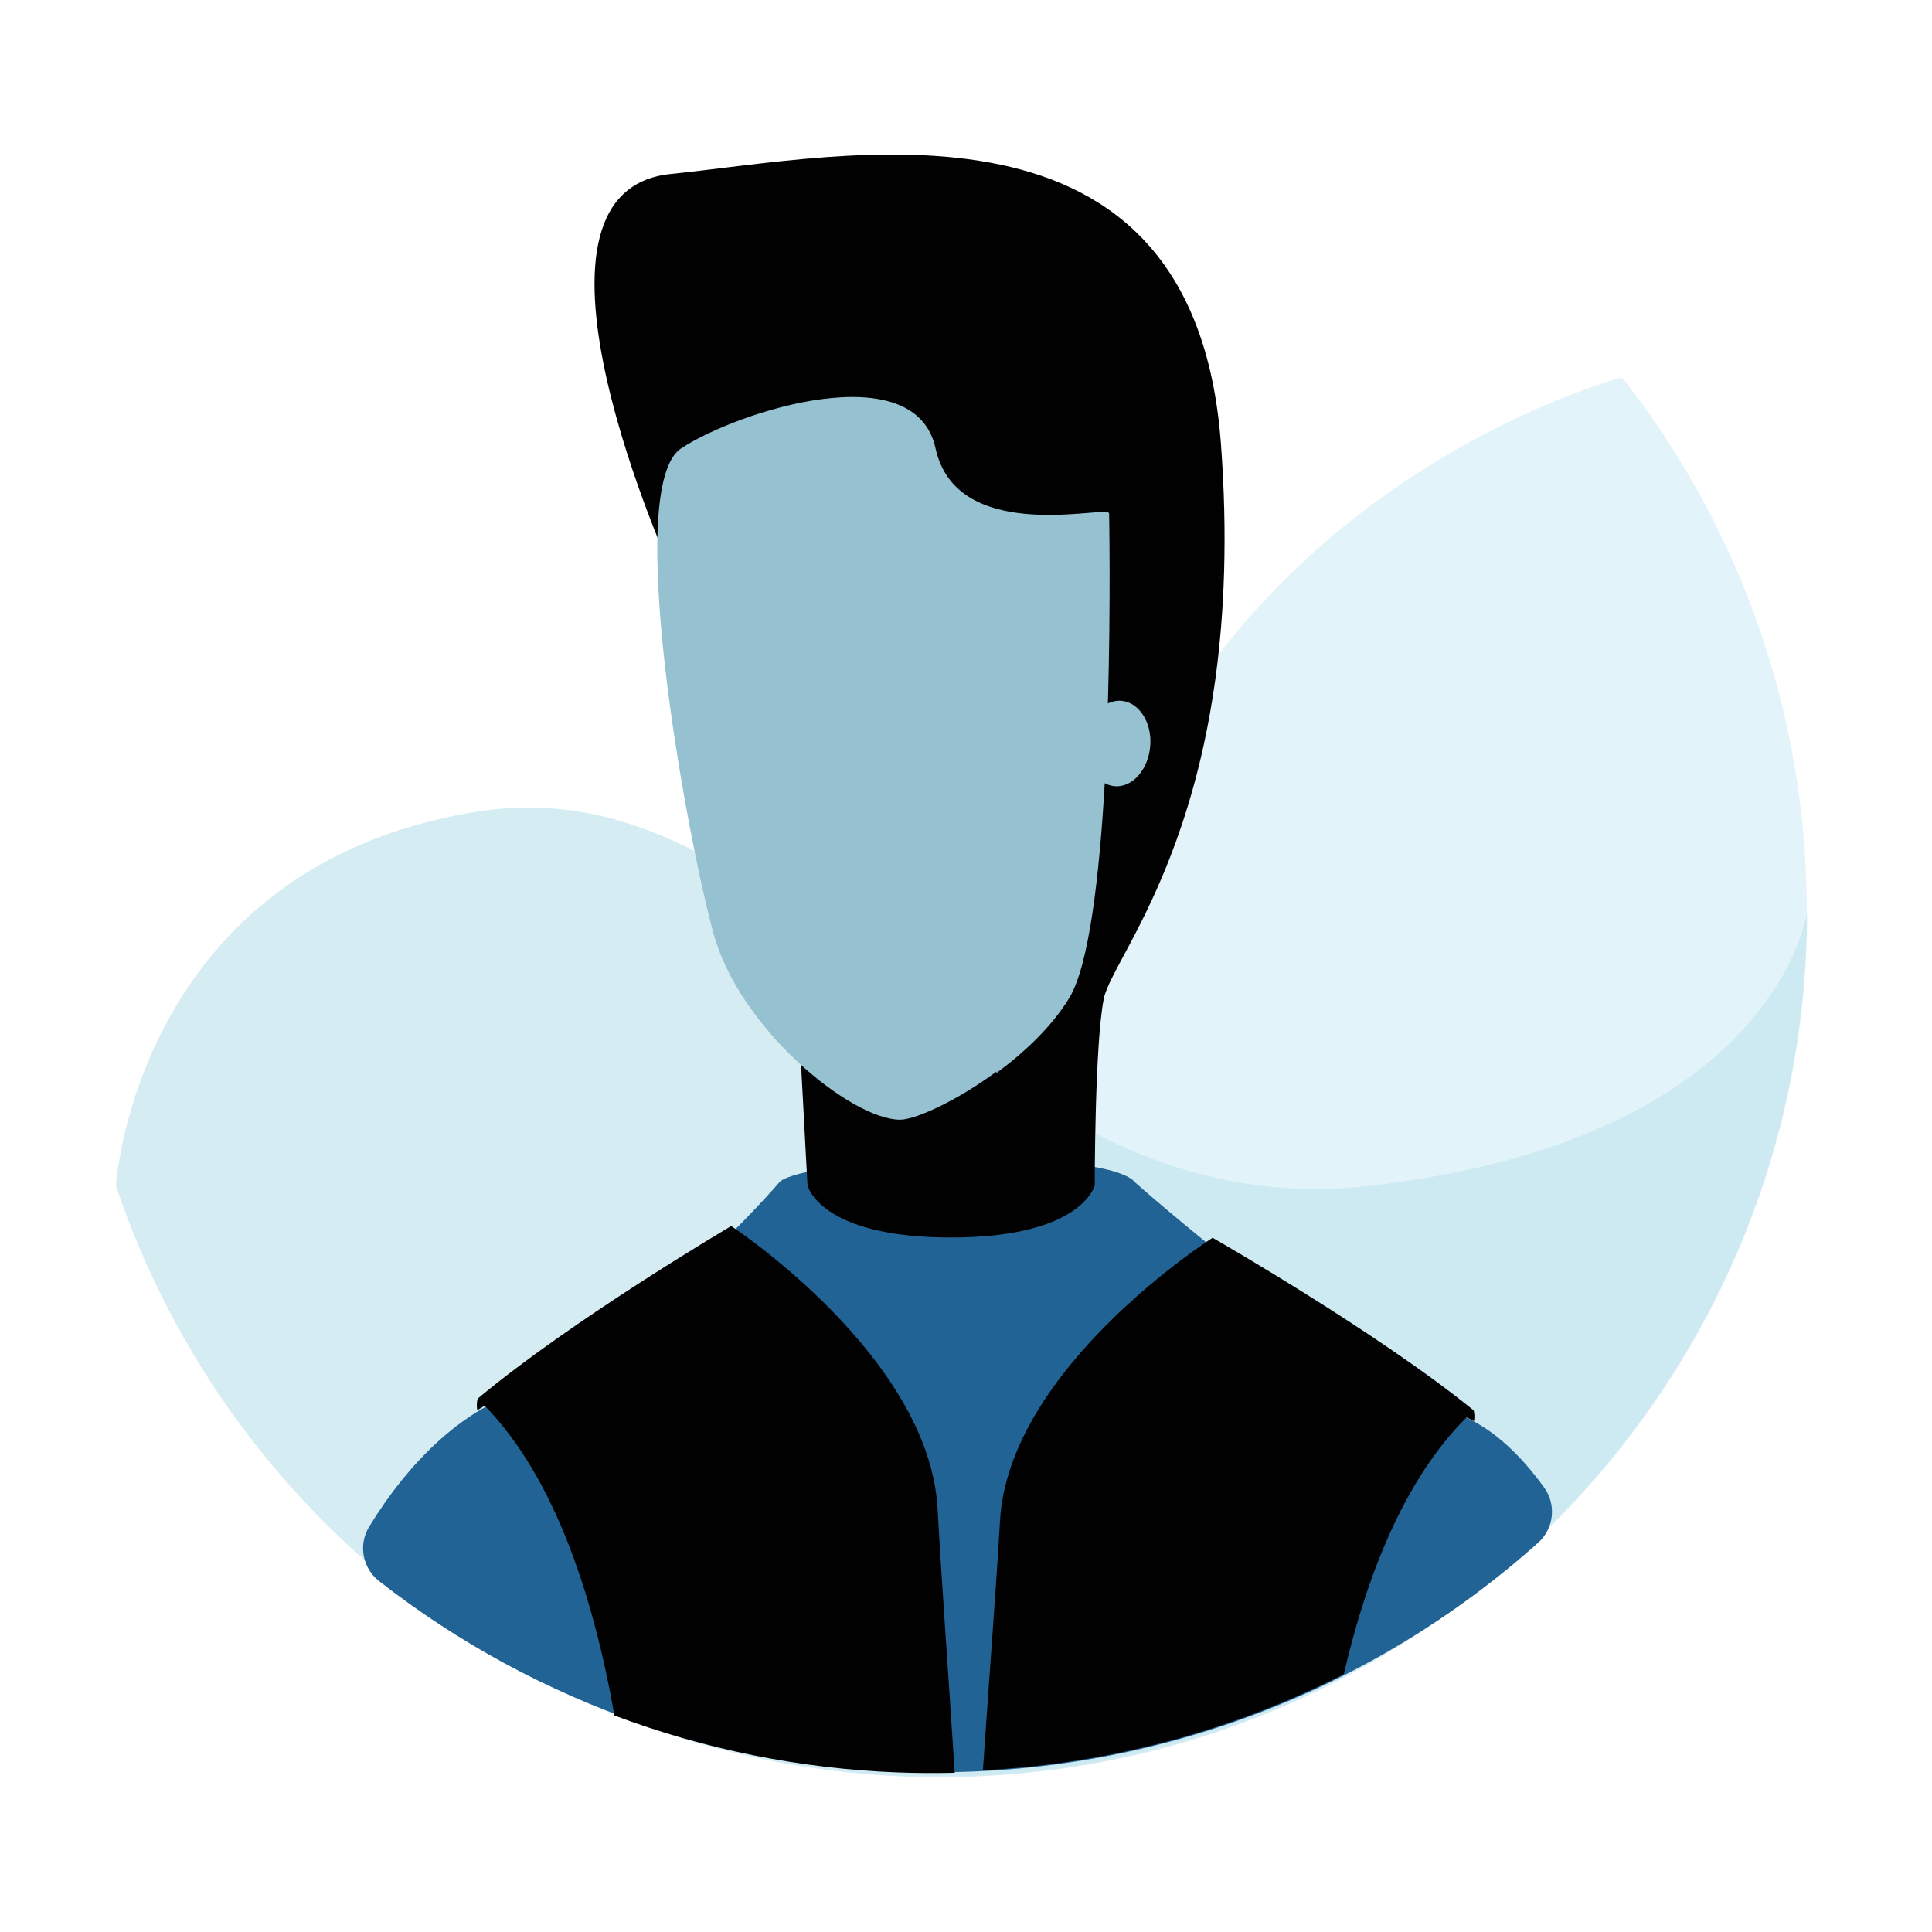<?xml version="1.0" encoding="UTF-8"?>
<svg width="150px" height="150px" viewBox="0 0 150 150" version="1.1" xmlns="http://www.w3.org/2000/svg" xmlns:xlink="http://www.w3.org/1999/xlink">
    <!-- Generator: Sketch 51.2 (57519) - http://www.bohemiancoding.com/sketch -->
    <title>Artboard 4</title>
    <desc>Created with Sketch.</desc>
    <defs></defs>
    <g id="Artboard-4" stroke="none" stroke-width="1" fill="none" fill-rule="evenodd">
        <g id="Group-8-Copy" transform="translate(9, 12)" fill-rule="nonzero">
            <path d="M97.444,80.056 C65.926,83.699 53.983,46.707 27.768,51.06 C1.675,55.396 0.012,79.822 0,80.05 C8.912,106.734 34.168,125.977 63.931,125.977 C101.138,125.977 131.301,95.92 131.301,58.821 C131.301,58.821 128.965,76.421 97.444,80.056 Z" id="Shape" fill="#ACDAE9" opacity="0.5"></path>
            <path d="M116.934,17.306 C116.934,17.306 83.558,25.956 75.35,60.608 C67.141,95.259 48.851,114.259 20.711,110.264 C32.816,120.376 48.111,125.907 63.904,125.885 C101.111,125.885 131.273,95.827 131.273,58.728 C131.296,43.707 126.245,29.116 116.934,17.306 Z" id="Shape" fill="#C7E9F5" opacity="0.5"></path>
            <path d="M63.643,125.597 C80.908,125.621 97.571,119.274 110.42,107.778 C111.651,106.676 111.852,104.827 110.886,103.488 C109.031,100.92 106.996,99.058 104.904,98.099 C94.146,93.165 79.082,79.761 79.082,79.761 C79.082,79.761 78.125,77.833 65.504,78.045 C52.602,78.264 51.539,79.761 51.539,79.761 C51.539,79.761 40.994,92.094 30.453,96.384 C26.694,97.902 22.838,101.323 19.652,106.546 C18.807,107.946 19.145,109.755 20.438,110.76 C32.763,120.395 47.98,125.62 63.643,125.597 Z" id="Shape" fill="#226395"></path>
            <path d="M65.123,125.639 C64.63,117.9 64.094,110.607 63.798,105.175 C63.153,93.27 47.768,83.19 47.768,83.19 C47.768,83.19 35.396,90.477 28.08,96.595 C28.012,96.887 28.003,97.189 28.053,97.485 C28.327,97.321 28.629,97.144 28.635,97.144 C34.172,102.816 37.132,112.268 38.707,121.194 C45.726,123.824 53.123,125.315 60.615,125.608 C62.126,125.666 63.628,125.672 65.123,125.639 Z" id="Shape" fill="#010101"></path>
            <path d="M105.442,98.344 C105.493,98.065 105.485,97.778 105.418,97.503 C97.888,91.388 85.145,84.101 85.145,84.101 C85.145,84.101 69.307,94.181 68.64,106.086 C68.335,111.39 67.811,118.067 67.312,125.444 C77.074,124.943 86.621,122.4 95.333,117.982 C97.103,110.37 100.027,102.852 104.857,98.052 C105.058,98.138 105.253,98.235 105.442,98.344 Z" id="Shape" fill="#010101"></path>
            <path d="M43.289,32.668 C43.289,32.668 29.638,2.866 43.076,1.508 C56.514,0.151 83.658,-6.036 85.79,22.421 C87.922,50.879 77.408,61.982 76.699,65.535 C75.989,69.087 75.995,80.026 75.995,80.026 C75.995,80.026 75.051,84.079 64.823,84.079 C54.595,84.079 53.694,80.026 53.694,80.026 L52.689,61.242 L43.289,32.668 Z" id="Shape" fill="#010101"></path>
            <path d="M77.056,27.77 C77.056,27.77 77.68,59.279 73.976,65.391 C70.733,70.743 62.902,74.933 60.879,74.933 C57.115,74.933 48.392,67.896 46.378,60.415 C44.134,52.123 39.422,25.736 43.887,22.809 C48.352,19.882 62.058,15.537 63.636,22.809 C65.214,30.08 76.102,27.442 77.056,27.77 Z" id="Shape" fill="#96C1D1"></path>
            <path d="M78.042,42.409 C77.687,42.385 77.333,42.457 77.016,42.618 C77.247,34.688 77.11,27.838 77.11,27.838 C76.4,27.596 70.178,28.995 66.398,26.718 L68.36,71.31 C70.543,69.704 72.685,67.685 74.031,65.459 C75.554,62.924 76.358,56.017 76.772,48.803 C77.015,48.939 77.286,49.021 77.564,49.043 C78.938,49.143 80.162,47.74 80.305,45.907 C80.448,44.073 79.419,42.509 78.042,42.409 Z" id="Shape" fill="#96C1D1"></path>
        </g>
    </g>
</svg>